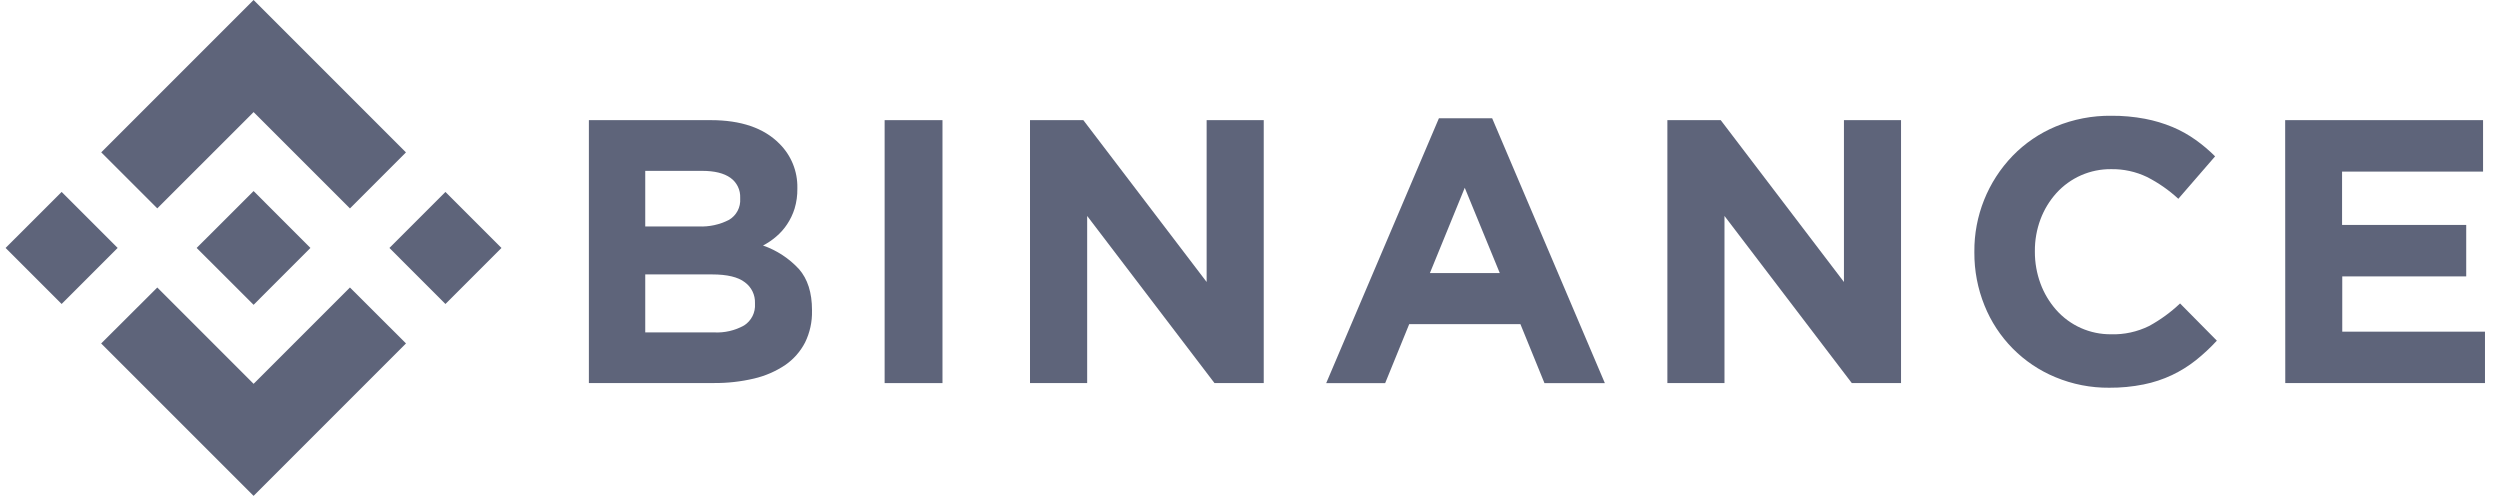 <svg width="121" height="24" viewBox="0 0 121 24" fill="none" xmlns="http://www.w3.org/2000/svg">
<g clip-path="url(#clip0_2042_5965)">
<path d="M7.613 10.085L12.274 5.425L16.938 10.088L19.648 7.376L12.274 0L4.9 7.374L7.613 10.085Z" fill="#5E647A"/>
<path d="M0.271 12L2.983 9.289L5.695 12L2.983 14.712L0.271 12Z" fill="#5E647A"/>
<path d="M7.613 13.915L12.274 18.577L16.937 13.914L19.65 16.622L19.648 16.624L12.274 24L4.9 16.628L4.896 16.624L7.613 13.915Z" fill="#5E647A"/>
<path d="M18.848 12.001L21.559 9.29L24.271 12.001L21.559 14.713L18.848 12.001Z" fill="#5E647A"/>
<path d="M15.024 11.999L12.274 9.247L10.24 11.28L10.005 11.514L9.523 11.995L9.52 11.999L9.523 12.005L12.274 14.753L15.024 12.001L15.026 11.999H15.024Z" fill="#5E647A"/>
<path d="M28.502 5.815H34.401C35.864 5.815 36.972 6.195 37.722 6.953C38.005 7.233 38.228 7.567 38.378 7.936C38.527 8.305 38.6 8.701 38.592 9.099V9.135C38.597 9.461 38.552 9.785 38.458 10.098C38.374 10.366 38.252 10.622 38.096 10.856C37.95 11.077 37.774 11.276 37.572 11.447C37.376 11.617 37.16 11.763 36.93 11.883C37.594 12.114 38.191 12.505 38.668 13.021C39.09 13.501 39.301 14.164 39.301 15.011V15.047C39.313 15.576 39.198 16.1 38.966 16.575C38.74 17.012 38.41 17.388 38.005 17.667C37.546 17.974 37.035 18.196 36.498 18.321C35.859 18.472 35.204 18.545 34.547 18.539H28.502V5.815ZM33.81 10.96C34.32 10.985 34.828 10.875 35.283 10.642C35.46 10.538 35.605 10.387 35.7 10.205C35.796 10.024 35.839 9.819 35.825 9.614V9.578C35.834 9.389 35.796 9.201 35.713 9.031C35.631 8.862 35.507 8.715 35.353 8.606C35.038 8.382 34.584 8.27 33.99 8.27H31.23V10.96H33.81ZM34.555 16.088C35.063 16.116 35.569 16 36.014 15.752C36.188 15.641 36.328 15.485 36.421 15.301C36.513 15.117 36.555 14.911 36.541 14.706V14.67C36.548 14.474 36.507 14.28 36.421 14.104C36.336 13.929 36.208 13.776 36.05 13.661C35.724 13.409 35.197 13.282 34.469 13.282H31.23V16.088H34.555Z" fill="#5E647A"/>
<path d="M42.816 5.815H45.616V18.542H42.816V5.815Z" fill="#5E647A"/>
<path d="M49.852 5.815H52.433L58.401 13.648V5.815H61.165V18.542H58.782L52.619 10.452V18.542H49.852V5.815Z" fill="#5E647A"/>
<path d="M69.643 5.725H72.221L77.675 18.543H74.752L73.588 15.688H68.206L67.042 18.543H64.188L69.643 5.725ZM72.589 13.216L70.894 9.088L69.207 13.216H72.589Z" fill="#5E647A"/>
<path d="M80.701 5.815H83.283L89.247 13.648V5.815H92.01V18.542H89.628L83.465 10.452V18.542H80.701V5.815Z" fill="#5E647A"/>
<path d="M102.087 18.766C101.195 18.774 100.31 18.601 99.487 18.258C98.711 17.938 98.007 17.466 97.417 16.869C96.827 16.273 96.362 15.564 96.05 14.786C95.72 13.971 95.554 13.1 95.559 12.221V12.185C95.544 10.453 96.211 8.784 97.415 7.539C98.007 6.93 98.716 6.448 99.5 6.121C100.352 5.768 101.267 5.592 102.19 5.603C102.735 5.599 103.28 5.648 103.816 5.749C104.275 5.836 104.723 5.97 105.154 6.149C105.546 6.314 105.918 6.521 106.263 6.767C106.601 7.007 106.918 7.275 107.211 7.567L105.431 9.622C104.976 9.202 104.466 8.847 103.915 8.566C103.373 8.307 102.779 8.177 102.178 8.187C101.679 8.182 101.184 8.283 100.726 8.483C100.269 8.684 99.859 8.98 99.524 9.351C99.193 9.721 98.933 10.15 98.759 10.615C98.576 11.107 98.484 11.628 98.488 12.153V12.189C98.486 12.712 98.578 13.232 98.759 13.724C98.931 14.191 99.188 14.622 99.517 14.996C99.849 15.372 100.257 15.672 100.715 15.876C101.173 16.08 101.669 16.183 102.171 16.179C102.809 16.199 103.442 16.061 104.015 15.779C104.56 15.482 105.064 15.115 105.515 14.687L107.296 16.488C106.982 16.829 106.642 17.146 106.279 17.436C105.922 17.718 105.535 17.959 105.124 18.154C104.687 18.36 104.226 18.512 103.752 18.607C103.204 18.717 102.646 18.77 102.087 18.766Z" fill="#5E647A"/>
<path d="M110.602 5.815H120.18V8.306H113.356V10.888H119.365V13.379H113.365V16.052H120.275V18.542H110.607L110.602 5.815Z" fill="#5E647A"/>
</g>
<defs>
<clipPath id="clip0_2042_5965">
<rect width="120" height="24" fill="white" transform="translate(0.273)"/>
</clipPath>
</defs>
</svg>
